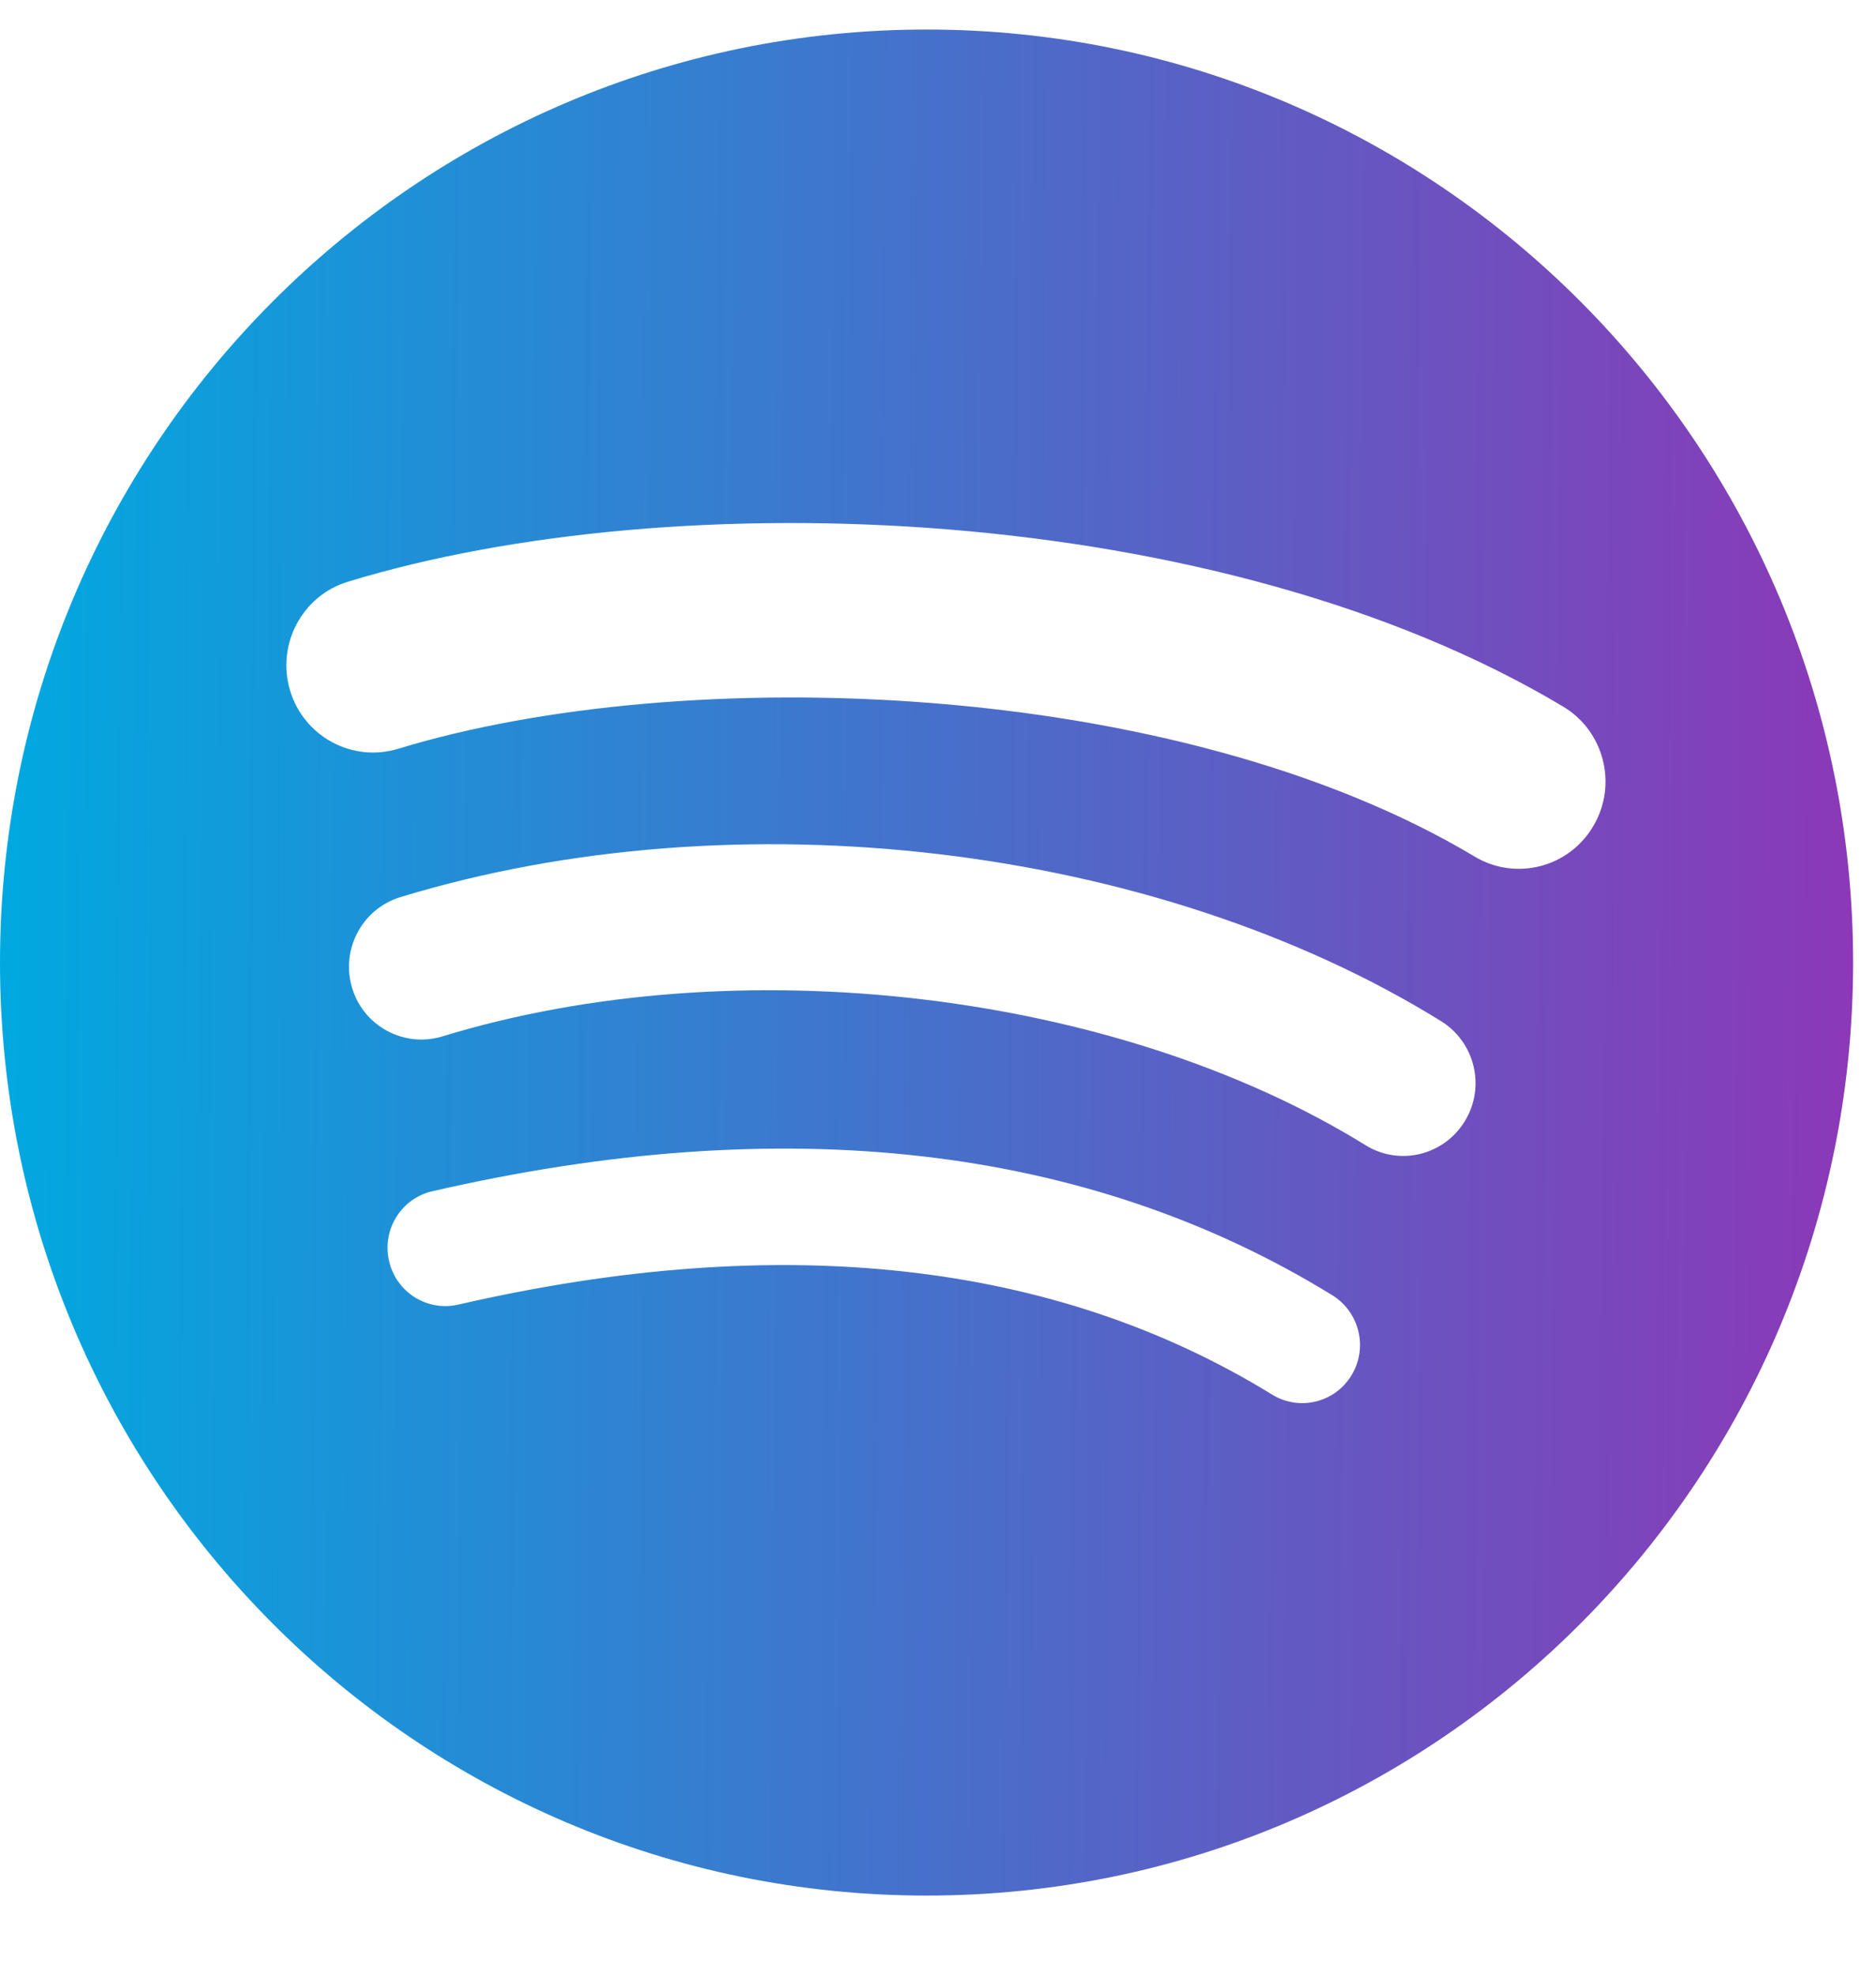 <svg width="19" height="20" viewBox="0 0 19 20" fill="none" xmlns="http://www.w3.org/2000/svg">
<path d="M9.385 0.299C4.202 0.299 0 4.527 0 9.744C0 14.961 4.202 19.189 9.385 19.189C14.567 19.189 18.768 14.961 18.768 9.744C18.768 4.527 14.567 0.299 9.385 0.299ZM13.688 13.922C13.52 14.2 13.159 14.287 12.883 14.117C10.68 12.762 7.907 12.456 4.64 13.207C4.325 13.279 4.012 13.081 3.94 12.764C3.867 12.447 4.064 12.131 4.379 12.059C7.954 11.236 11.021 11.591 13.494 13.112C13.769 13.283 13.857 13.645 13.688 13.922ZM14.836 11.349C14.624 11.697 14.174 11.806 13.83 11.593C11.307 10.032 7.463 9.579 4.479 10.492C4.092 10.609 3.683 10.389 3.566 10.001C3.449 9.611 3.668 9.2 4.054 9.082C7.462 8.042 11.699 8.545 14.595 10.337C14.939 10.551 15.048 11.003 14.836 11.349ZM14.935 8.671C11.91 6.863 6.921 6.698 4.033 7.58C3.569 7.721 3.079 7.458 2.938 6.991C2.798 6.524 3.059 6.031 3.523 5.889C6.838 4.876 12.348 5.071 15.83 7.152C16.248 7.401 16.385 7.944 16.137 8.362C15.891 8.782 15.351 8.921 14.935 8.671Z" fill="url(#paint0_linear)"/>
<defs>
<linearGradient id="paint0_linear" x1="0" y1="0.299" x2="18.922" y2="0.454" gradientUnits="userSpaceOnUse">
<stop stop-color="#00A9E0"/>
<stop offset="1" stop-color="#8C38B6"/>
</linearGradient>
</defs>
</svg>
